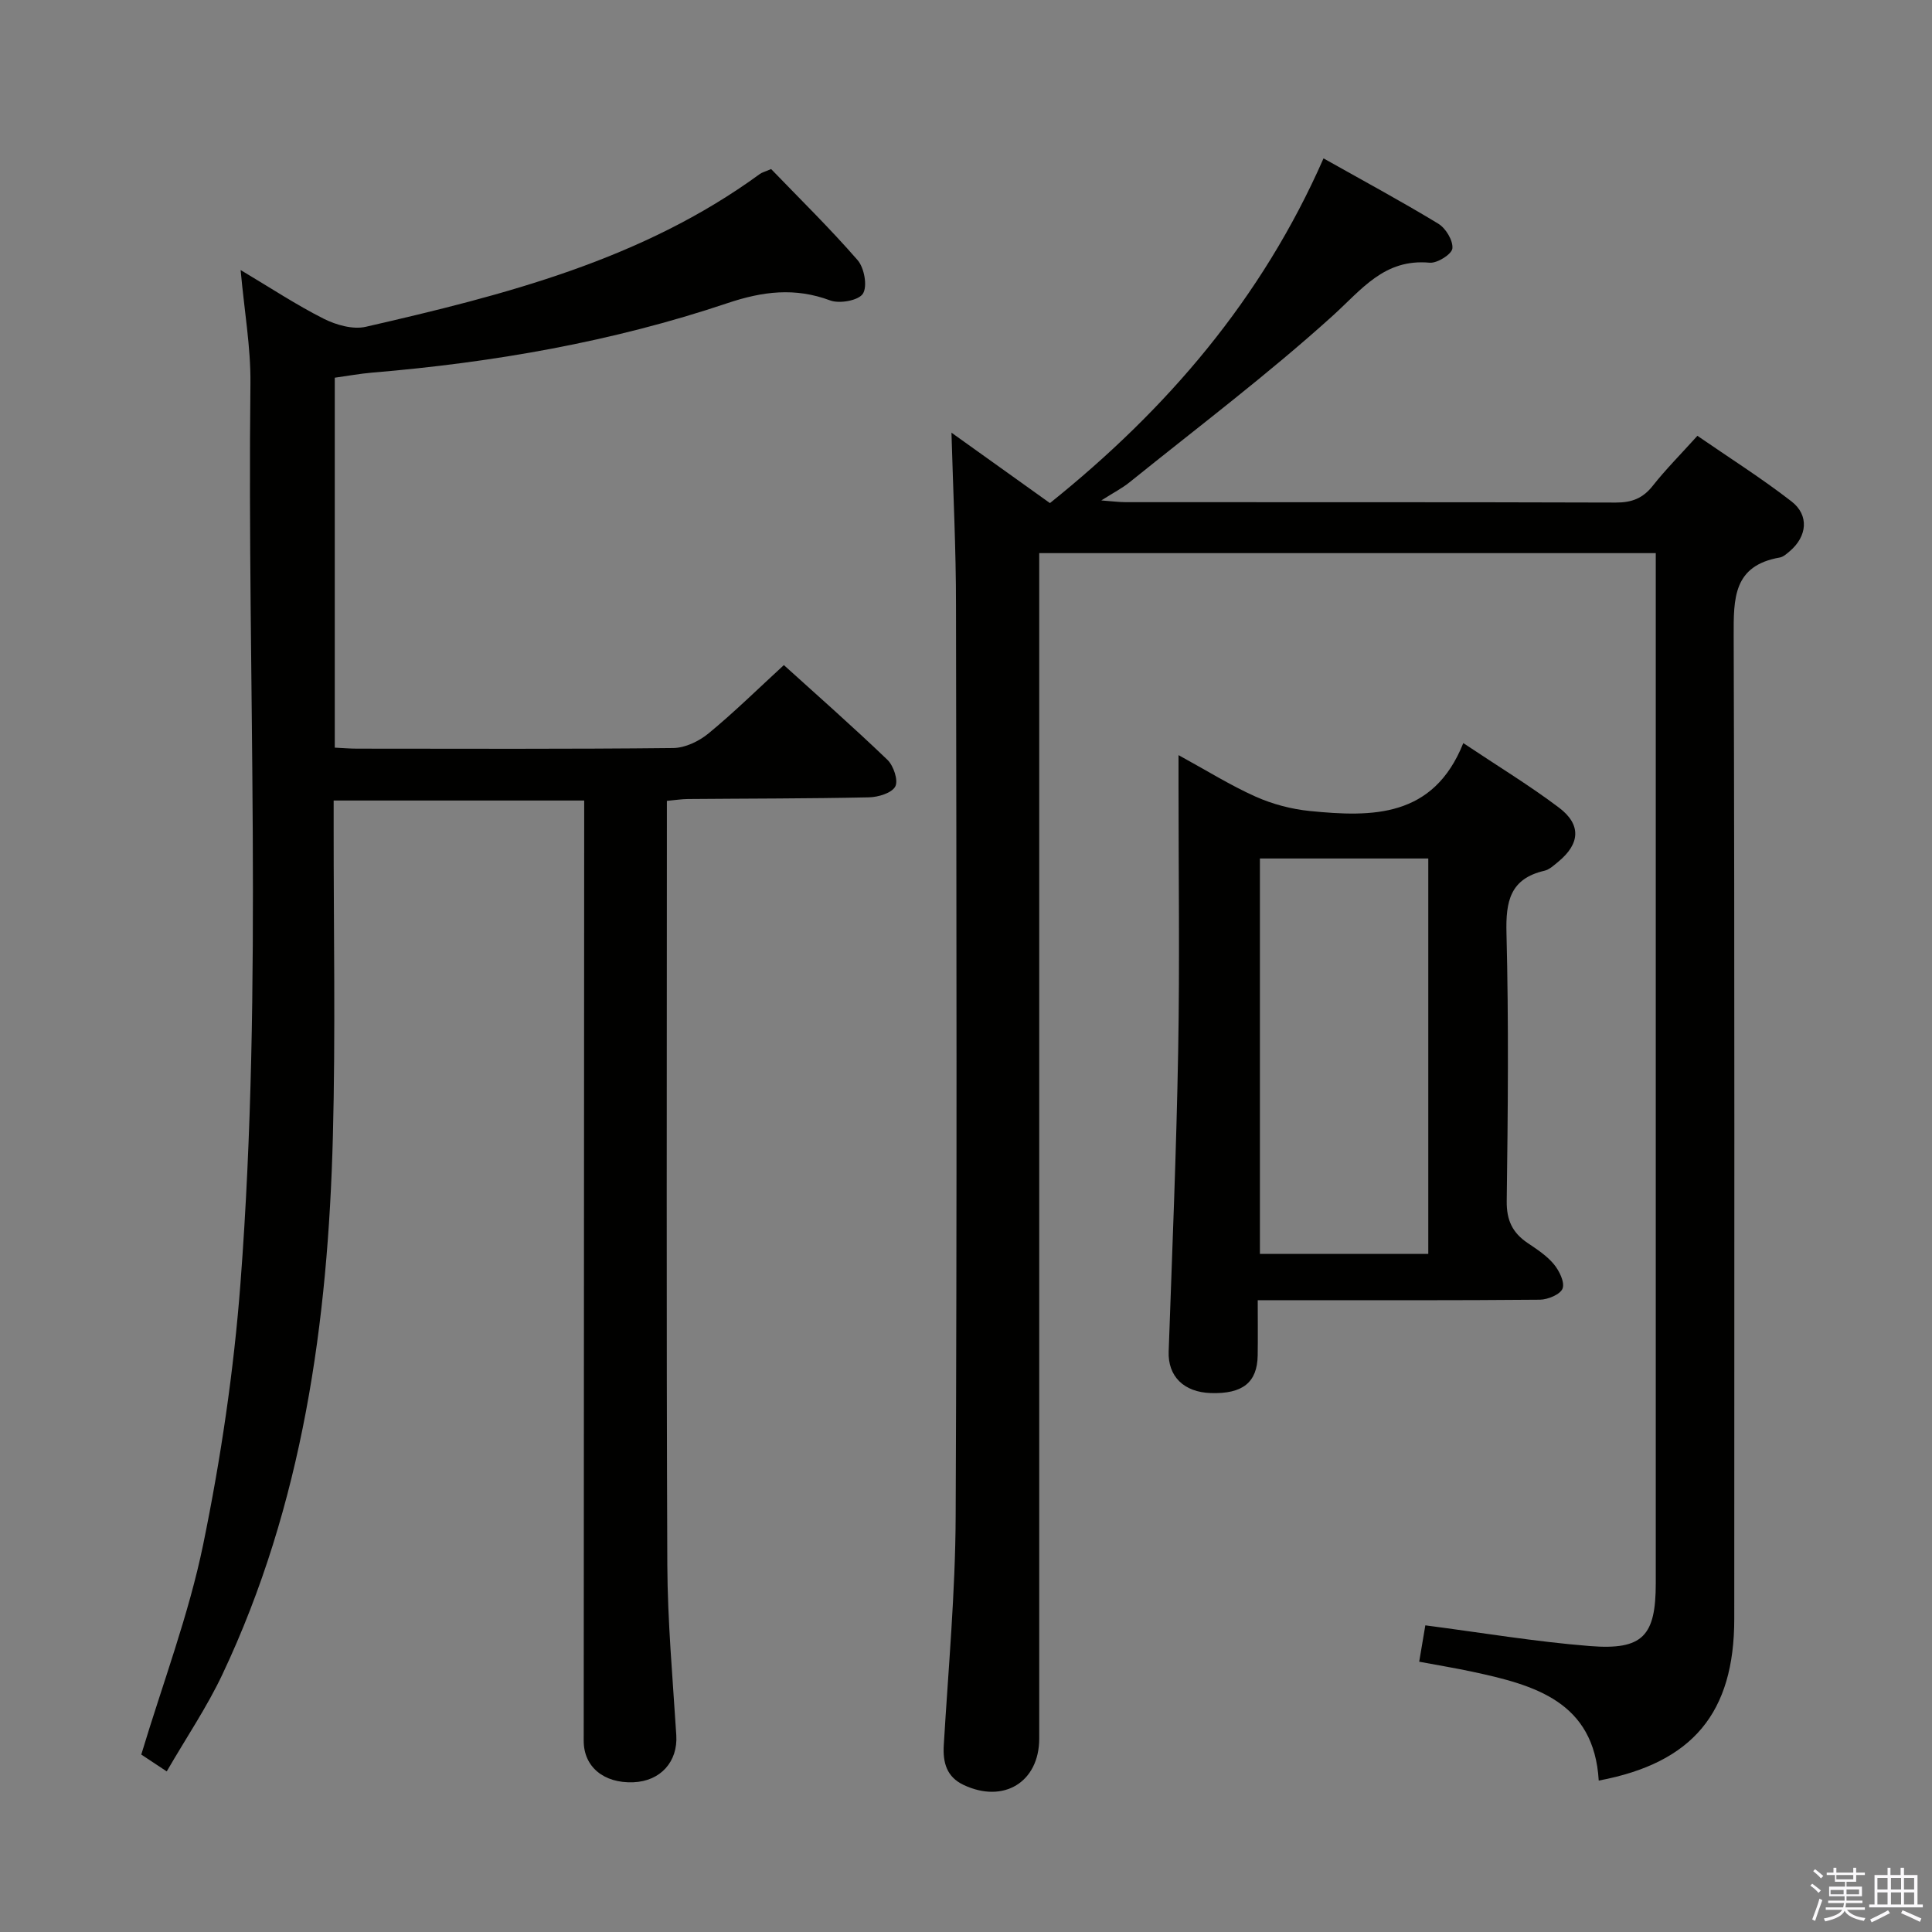 <svg enable-background="new 0 0 400 400" viewBox="0 0 400 400" xmlns="http://www.w3.org/2000/svg"><rect x="0" y="0" width="400" height="400" fill="#808080" stroke="none"/><path d="m374.8 390.4.4-.4c.7.5 1.3 1 1.8 1.4l-.5.5c-.5-.6-1.1-1.1-1.7-1.5zm1 7.3-.6-.3c.5-1.4 1.1-2.8 1.5-4.3.2.1.4.2.6.3-.5 1.3-1 2.8-1.5 4.3zm-.4-10.3.4-.4c.4.3 1 .8 1.7 1.4l-.5.5c-.4-.5-1-1-1.6-1.5zm2.5.3h1.7v-1h.6v1h3.5v-1h.6v1h1.8v.5h-1.8v1.4h-2v1h3.2v2h-3.2v.9h3.3v.5h-3.4c0 .3-.1.6-.1.9h4v.5h-3.7c.7.9 1.9 1.5 3.8 1.7-.1.2-.2.4-.3.6-2.1-.4-3.5-1.1-4-2.1-.4 1-1.8 1.7-4 2.2-.1-.2-.2-.4-.3-.6 2.1-.4 3.4-1 3.8-1.8h-3.4v-.5h3.6c.1-.3.1-.6.2-.9h-3.3v-.5h3.4c0-.3 0-.6 0-.9h-3.2v-2h3.3v-1h-2.1v-1.4h-1.7v-.5zm1.1 3.5v1h2.7c0-.3 0-.4 0-.4 0-.2 0-.2 0-.2 0-.1 0-.2 0-.3h-2.7zm1.2-3v.9h3.5v-.9zm4.7 3h-2.6v.6.4h2.6z" fill="#fbfafc"/><path d="m393.6 386.7h.6v1.5h2.8v6.1h1.1v.6h-11.1v-.6h1.1v-6.1h2.7v-1.5h.6v1.5h2.1v-1.5zm-2.7 8.8.4.6c-1.2.6-2.5 1.3-3.8 1.9-.1-.2-.2-.4-.3-.6 1.2-.6 2.5-1.2 3.7-1.9zm-2.2-6.7v2.4h2.1v-2.4zm0 3v2.5h2.1v-2.5zm2.8-3v2.4h2.1v-2.4zm0 3v2.5h2.1v-2.5zm6 6.1c-1.4-.7-2.7-1.3-3.9-1.8l.3-.6c1.5.6 2.7 1.2 3.9 1.7zm-1.2-9.1h-2.1v2.4h2.1zm-2.1 3v2.5h2.1v-2.5z" fill="#fbfafc"/><g fill="#010100"><path d="m196.99 89.58c6.47 4.63 13.29 9.5 20.39 14.58 24.21-19.43 43.85-42.25 56.64-71.37 8.08 4.55 16.05 8.84 23.77 13.53 1.55.94 3.08 3.49 2.91 5.12-.12 1.19-3.14 3.1-4.71 2.95-9.41-.87-14.05 5.55-20.14 11.05-13.41 12.12-27.9 23.05-41.99 34.41-1.52 1.23-3.3 2.14-5.85 3.76 2.32.17 3.68.36 5.05.36 33.83.02 67.65-.03 101.48.08 3.31.01 5.61-.88 7.66-3.49 2.67-3.38 5.73-6.45 9.23-10.33 6.55 4.52 13.25 8.75 19.49 13.59 3.7 2.87 3.22 7.25-.37 10.3-.63.53-1.33 1.18-2.08 1.31-9.66 1.68-9.55 8.51-9.53 16.27.21 67.82.12 135.64.12 203.46 0 19.46-8.59 29.83-28.06 33.49-.97-16.39-13.3-19.78-26.13-22.53-3.53-.76-7.1-1.34-11.04-2.08.47-2.8.88-5.18 1.27-7.53 11.48 1.49 22.75 3.39 34.09 4.29 10.96.87 13.62-2.11 13.62-13.02.01-33.66 0-67.32 0-100.98 0-35.33 0-70.65 0-105.98 0-1.97 0-3.94 0-6.3-42.61 0-84.81 0-127.65 0v6.48 238.95c0 9.01-7.37 13.53-15.68 9.59-3.47-1.65-4.3-4.58-4.08-8.24.94-15.76 2.39-31.52 2.46-47.29.28-62.82.17-125.64.07-188.46.01-11.88-.6-23.81-.94-35.97z"/><path d="m49.82 55.91c6.33 3.77 11.6 7.26 17.2 10.08 2.57 1.29 6.04 2.28 8.71 1.67 28.72-6.59 57.24-13.84 81.62-31.66.38-.28.88-.39 2.3-1 5.86 6.08 12.15 12.24 17.91 18.86 1.38 1.59 2.07 5.4 1.1 6.94-.89 1.41-4.83 2.13-6.78 1.4-7.3-2.72-13.95-1.89-21.26.56-23.86 8.02-48.54 12.3-73.61 14.39-2.48.21-4.94.67-7.7 1.05v76.59c1.7.08 3.15.21 4.6.21 21.83.01 43.67.11 65.5-.13 2.47-.03 5.32-1.41 7.29-3.03 5.26-4.33 10.14-9.13 15.59-14.14 6.62 5.99 14.18 12.65 21.44 19.61 1.27 1.22 2.29 4.27 1.63 5.52-.72 1.36-3.53 2.21-5.45 2.25-12.49.27-24.99.24-37.49.35-1.3.01-2.59.22-4.35.38v5.6c0 50.83-.12 101.67.09 152.5.05 11.79 1.12 23.58 1.86 35.36.34 5.44-3.24 9.51-8.91 9.73-6.11.23-10.27-3.2-10.26-8.6.02-62.83.06-125.66.1-188.49 0-1.96 0-3.91 0-6.17-17.41 0-34.33 0-51.87 0v5.53c-.02 21.33.4 42.68-.16 64-1.01 38.46-6.22 76.18-22.89 111.43-3.18 6.73-7.41 12.97-11.51 20.05-2.38-1.58-4.21-2.79-5.27-3.49 4.49-14.89 9.82-28.93 12.81-43.46 3.66-17.83 6.35-36 7.73-54.15 4.73-62.04 1.36-124.22 2.06-186.34.07-7.43-1.26-14.86-2.03-23.4z"/><path d="m244 156.34c5.82 3.18 10.72 6.25 15.95 8.59 3.5 1.56 7.42 2.6 11.24 2.98 12.93 1.29 25.59 1.42 31.77-14.06 7.26 4.85 13.77 8.8 19.82 13.37 4.65 3.51 4.35 7.48-.13 11.17-.89.73-1.84 1.64-2.9 1.89-7.12 1.65-8.02 6.36-7.85 12.92.47 18.48.3 36.98.05 55.47-.05 3.98 1.2 6.57 4.33 8.68 1.93 1.3 3.96 2.62 5.42 4.38 1.12 1.35 2.29 3.71 1.82 5.03-.44 1.22-3.04 2.31-4.7 2.33-17.66.16-35.32.1-52.98.1-1.49 0-2.98 0-5.44 0 0 3.98.05 7.71-.01 11.45-.09 5.58-3.11 7.98-9.67 7.78-5.67-.17-8.94-3.51-8.76-8.6.73-20.77 1.6-41.53 1.97-62.31.33-18.32.07-36.65.07-54.98 0-1.78 0-3.54 0-6.19zm16.85 21.4v81.86h34.86c0-27.4 0-54.46 0-81.86-11.61 0-23.03 0-34.86 0z"/></g></svg>